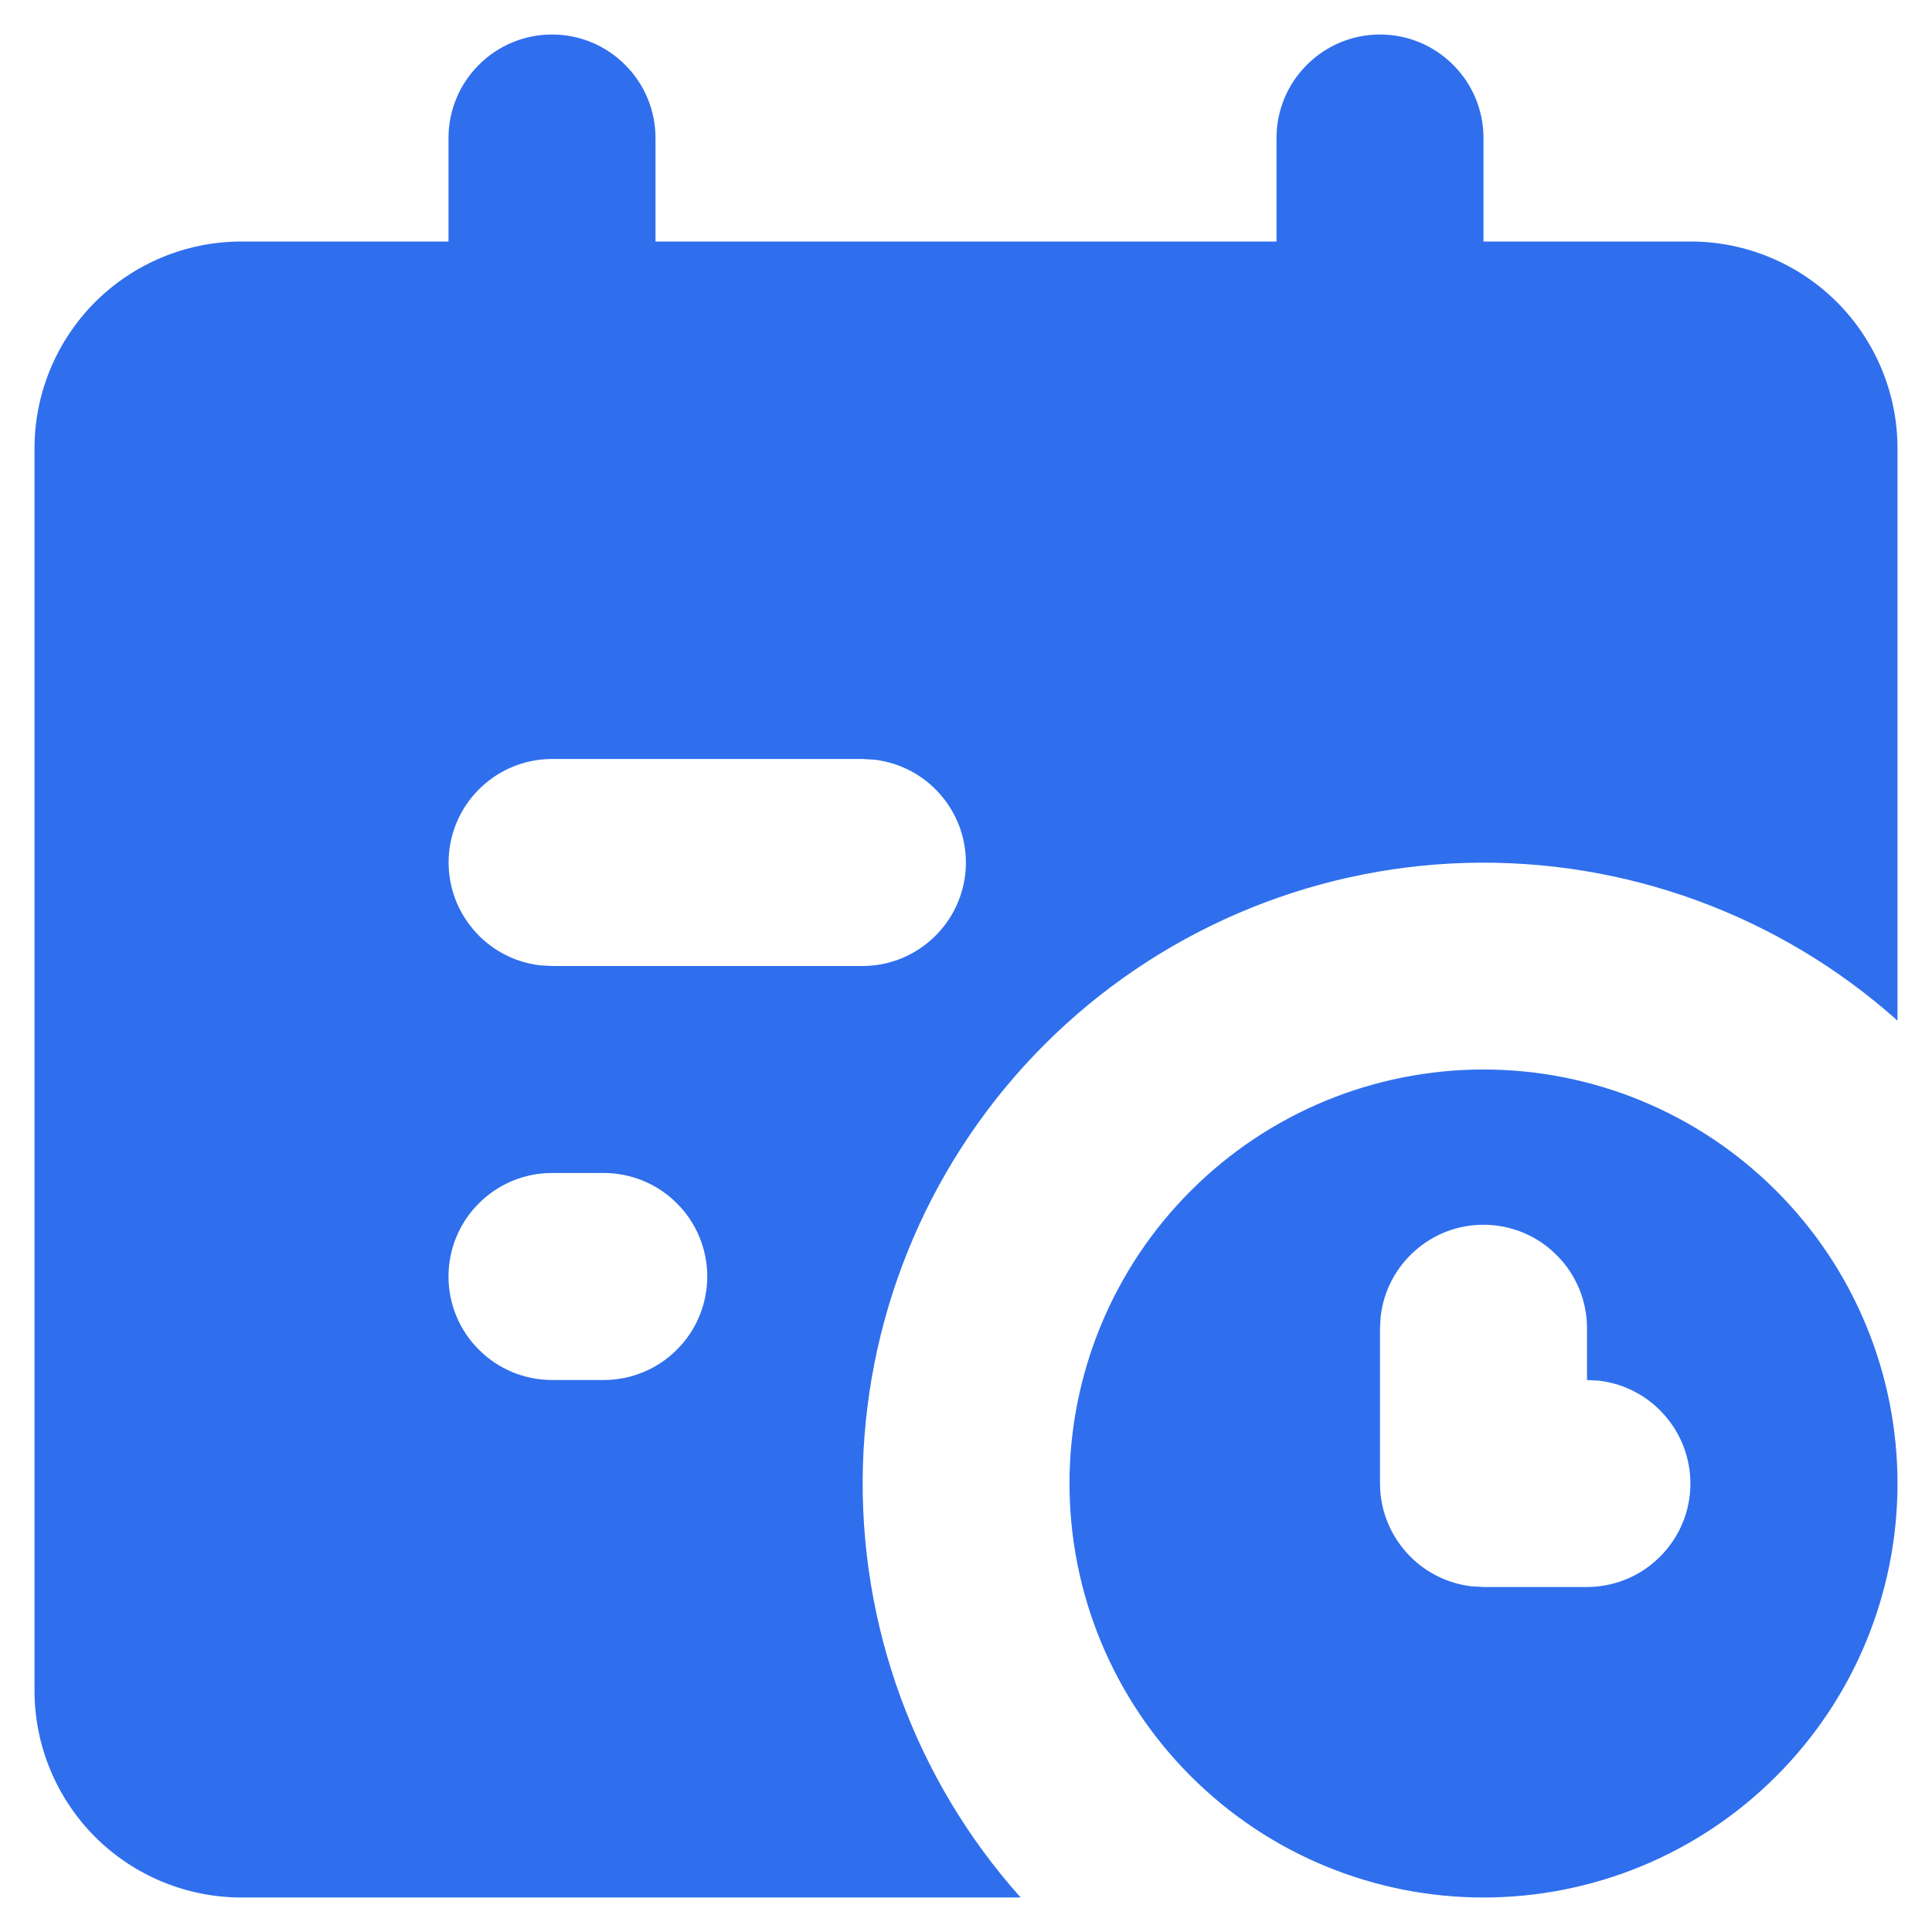 <svg width="14" height="14" viewBox="0 0 14 14" fill="none" xmlns="http://www.w3.org/2000/svg">
<g id="Group">
<path id="Vector" fill-rule="evenodd" clip-rule="evenodd" d="M10 0.25C10.199 0.25 10.39 0.329 10.53 0.47C10.671 0.61 10.75 0.801 10.75 1V1.75H12.25C12.648 1.75 13.029 1.908 13.311 2.189C13.592 2.471 13.75 2.852 13.75 3.25V7.396C12.893 6.63 11.774 6.221 10.625 6.253C9.476 6.285 8.382 6.756 7.569 7.569C6.756 8.382 6.285 9.476 6.253 10.625C6.221 11.774 6.63 12.893 7.396 13.75H1.75C1.352 13.75 0.971 13.592 0.689 13.311C0.408 13.029 0.25 12.648 0.25 12.25V3.25C0.25 2.852 0.408 2.471 0.689 2.189C0.971 1.908 1.352 1.75 1.75 1.75H3.25V1C3.25 0.801 3.329 0.61 3.47 0.47C3.61 0.329 3.801 0.25 4 0.25C4.199 0.25 4.39 0.329 4.53 0.47C4.671 0.61 4.75 0.801 4.75 1V1.75H9.25V1C9.25 0.801 9.329 0.61 9.47 0.47C9.61 0.329 9.801 0.25 10 0.25ZM10.75 7.75C11.546 7.75 12.309 8.066 12.871 8.629C13.434 9.191 13.75 9.954 13.75 10.75C13.75 11.546 13.434 12.309 12.871 12.871C12.309 13.434 11.546 13.75 10.75 13.75C9.954 13.75 9.191 13.434 8.629 12.871C8.066 12.309 7.75 11.546 7.75 10.75C7.75 9.954 8.066 9.191 8.629 8.629C9.191 8.066 9.954 7.75 10.75 7.75ZM10.75 8.875C10.566 8.875 10.389 8.942 10.252 9.065C10.114 9.187 10.027 9.355 10.005 9.537L10 9.625V10.75C10 10.934 10.068 11.111 10.19 11.248C10.312 11.386 10.48 11.473 10.662 11.495L10.75 11.5H11.5C11.691 11.5 11.875 11.427 12.014 11.295C12.153 11.164 12.237 10.985 12.248 10.794C12.259 10.603 12.197 10.415 12.074 10.269C11.952 10.122 11.778 10.028 11.588 10.005L11.5 10V9.625C11.5 9.426 11.421 9.235 11.28 9.095C11.14 8.954 10.949 8.875 10.75 8.875ZM4.375 8.5H4C3.801 8.5 3.61 8.579 3.47 8.72C3.329 8.86 3.25 9.051 3.25 9.25C3.25 9.449 3.329 9.64 3.47 9.78C3.61 9.921 3.801 10 4 10H4.375C4.574 10 4.765 9.921 4.905 9.78C5.046 9.64 5.125 9.449 5.125 9.25C5.125 9.051 5.046 8.86 4.905 8.72C4.765 8.579 4.574 8.5 4.375 8.5ZM6.25 5.5H4C3.809 5.5 3.625 5.573 3.486 5.705C3.347 5.836 3.263 6.015 3.252 6.206C3.241 6.397 3.303 6.585 3.426 6.731C3.548 6.878 3.722 6.972 3.912 6.995L4 7H6.25C6.441 7 6.625 6.927 6.764 6.795C6.903 6.664 6.987 6.485 6.998 6.294C7.009 6.103 6.947 5.915 6.824 5.769C6.702 5.622 6.528 5.528 6.338 5.505L6.25 5.5Z" fill="#2F6FED"/>
</g>
</svg>
